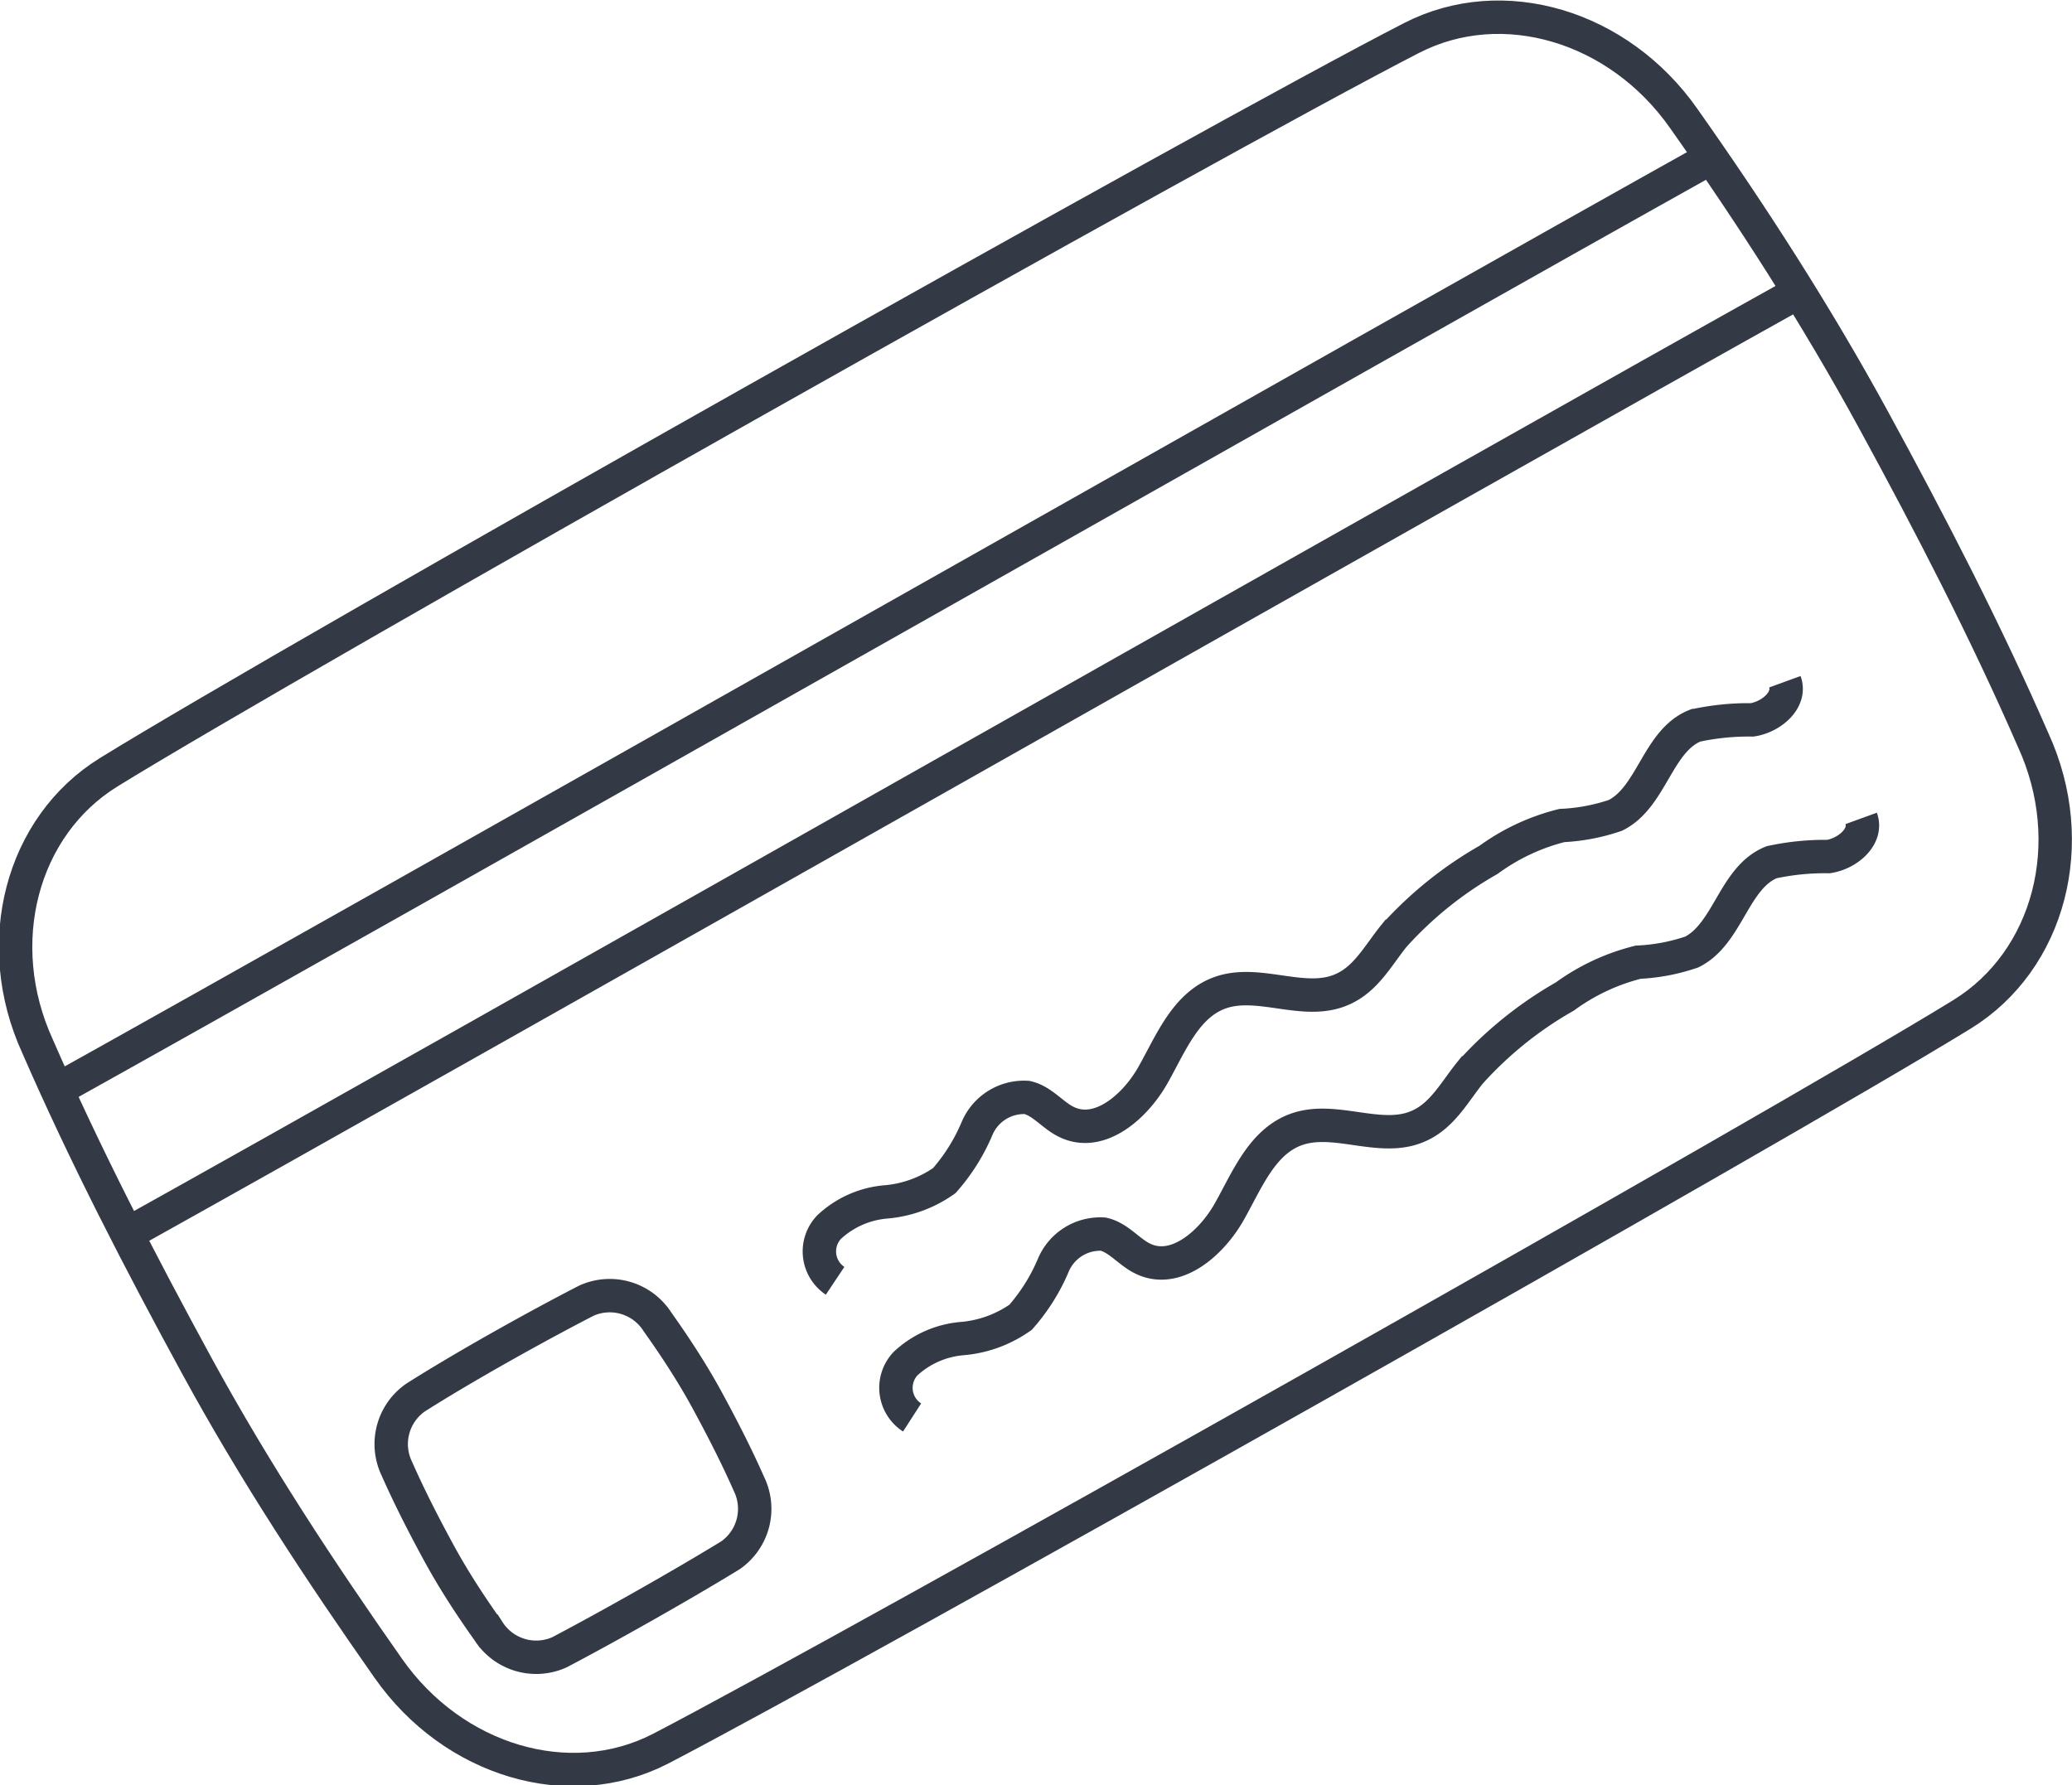 <svg xmlns="http://www.w3.org/2000/svg" viewBox="0 0 87.46 75.36"><defs><style>.cls-1{fill:none;stroke:#333945;stroke-miterlimit:10;stroke-width:1.41px;}</style></defs><title>card</title><g id="Layer_2" data-name="Layer 2"><g id="try"><path class="cls-1" d="M82.82,42.82c3.68-2.27,5-7.22,3-11.58-2-4.59-4.32-9.08-6.73-13.5S73.95,9.08,71.07,5c-2.74-3.91-7.64-5.37-11.48-3.4-8.15,4.18-47.16,26.16-55,31-3.68,2.27-5,7.22-3,11.58,2,4.59,4.32,9.08,6.73,13.5s5.19,8.65,8.07,12.75c2.74,3.91,7.64,5.37,11.48,3.4C36,69.61,75,47.63,82.82,42.82Z"/><path class="cls-1" d="M30.83,65.66a2.39,2.39,0,0,0,.79-3c-.53-1.2-1.13-2.37-1.76-3.53s-1.35-2.26-2.11-3.33a2.39,2.39,0,0,0-3-.89C22.63,56,19.57,57.71,17.54,59a2.39,2.39,0,0,0-.79,3c.53,1.2,1.13,2.37,1.76,3.53s1.35,2.26,2.11,3.33a2.39,2.39,0,0,0,3,.89C25.73,68.64,28.79,66.91,30.83,65.66Z"/><path class="cls-1" d="M2.42,46c12.83-7.14,57-32.19,69.79-39.33"/><path class="cls-1" d="M5.39,52.08c12.83-7.14,57.69-32.59,70.52-39.74"/><path class="cls-1" d="M35.25,54.07A1.49,1.49,0,0,1,35,51.8a4,4,0,0,1,2.39-1.06,5,5,0,0,0,2.47-.9,8.06,8.06,0,0,0,1.39-2.22,2.15,2.15,0,0,1,2.1-1.29c.66.15,1.09.77,1.7,1.05,1.38.64,2.87-.67,3.62-2s1.37-2.93,2.8-3.46c1.64-.61,3.58.56,5.18-.15,1-.43,1.52-1.43,2.18-2.25a16,16,0,0,1,4-3.22,8.92,8.92,0,0,1,3.1-1.45,8.14,8.14,0,0,0,2.26-.43c1.54-.77,1.77-3.15,3.37-3.79a10.69,10.69,0,0,1,2.4-.24c.8-.12,1.66-.84,1.38-1.61"/><path class="cls-1" d="M38.5,59.84a1.49,1.49,0,0,1-.28-2.27,4,4,0,0,1,2.39-1.06,5,5,0,0,0,2.47-.9,8.06,8.06,0,0,0,1.39-2.22,2.15,2.15,0,0,1,2.1-1.29c.66.15,1.09.77,1.7,1.05,1.38.64,2.87-.67,3.62-2s1.37-2.93,2.8-3.46c1.64-.61,3.58.56,5.18-.15,1-.43,1.52-1.43,2.18-2.25a16,16,0,0,1,4-3.22,8.92,8.92,0,0,1,3.1-1.45,8.14,8.14,0,0,0,2.26-.43c1.54-.77,1.77-3.15,3.37-3.79a10.69,10.69,0,0,1,2.4-.24c.8-.12,1.66-.84,1.38-1.61"/></g></g></svg>